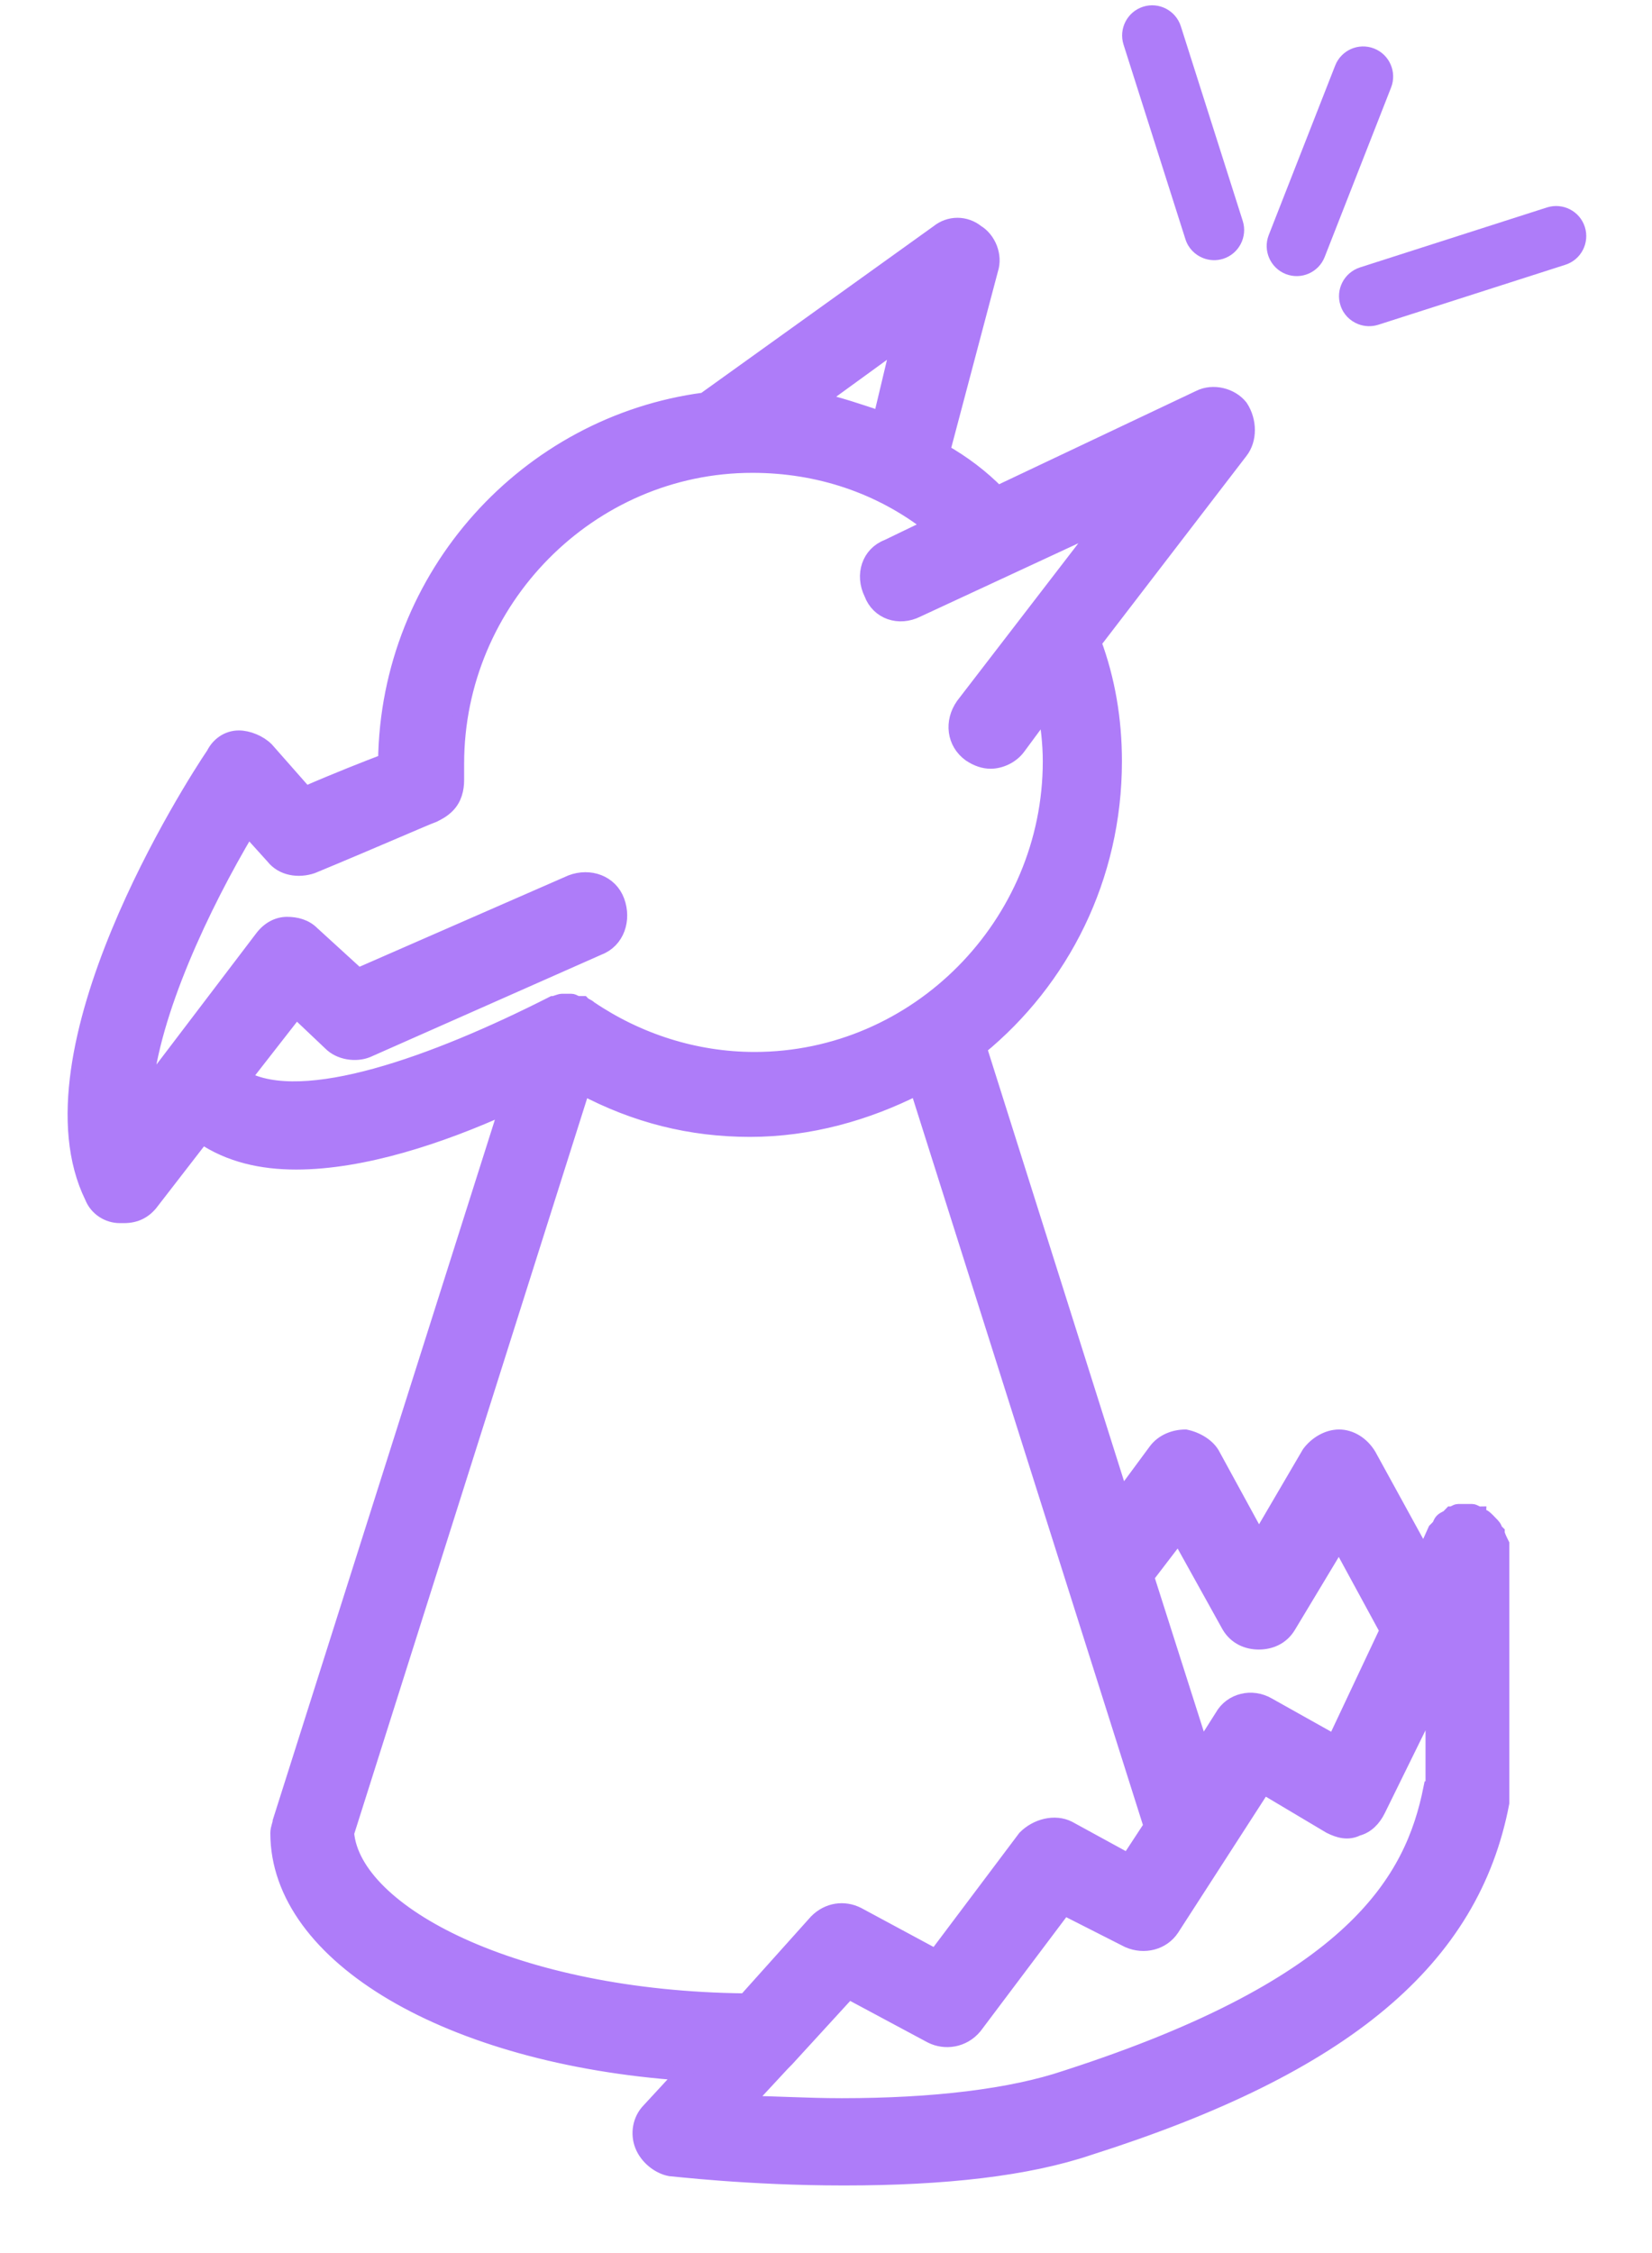 <?xml version="1.0" encoding="UTF-8"?>
<svg width="22px" height="30px" viewBox="0 0 22 30" version="1.1" xmlns="http://www.w3.org/2000/svg" xmlns:xlink="http://www.w3.org/1999/xlink">
    <!-- Generator: Sketch 49.1 (51147) - http://www.bohemiancoding.com/sketch -->
    <title>Group 19</title>
    <desc>Created with Sketch.</desc>
    <defs></defs>
    <g id="Page-1" stroke="none" stroke-width="1" fill="none" fill-rule="evenodd">
        <g id="Homepage" transform="translate(-761, -597)" fill="#AE7CF9" fill-rule="nonzero">
            <g id="Group-10-Copy" transform="translate(42, 596)">
                <g id="Group-19" transform="translate(720, 0)">
                    <g id="Group-9-Copy-3" transform="translate(16.451, 3.301) rotate(21) translate(-16.451, -3.301) translate(12.451, 1.301)">
                        <path d="M4.196,0.151 C3.976,0.151 3.798,0.328 3.796,0.548 L3.779,2.973 C3.778,3.194 3.956,3.374 4.176,3.376 C4.177,3.376 4.178,3.376 4.179,3.376 C4.399,3.376 4.577,3.199 4.579,2.979 L4.596,0.554 C4.597,0.333 4.419,0.153 4.199,0.151 C4.198,0.151 4.197,0.151 4.196,0.151 Z" id="Shape"></path>
                        <path d="M5.006,3.504 C5.085,3.603 5.2,3.653 5.318,3.653 C5.406,3.653 5.495,3.624 5.569,3.565 L7.609,1.926 C7.781,1.787 7.808,1.536 7.67,1.363 C7.531,1.19 7.28,1.164 7.107,1.301 L5.067,2.94 C4.895,3.08 4.867,3.332 5.006,3.504 Z" id="Shape"></path>
                        <path d="M1.127,0.734 C0.955,0.872 0.927,1.124 1.064,1.297 L2.763,3.422 C2.842,3.521 2.958,3.572 3.076,3.572 C3.164,3.572 3.252,3.544 3.326,3.485 C3.498,3.347 3.526,3.095 3.389,2.922 L1.69,0.797 C1.551,0.624 1.299,0.596 1.127,0.734 Z" id="Shape"></path>
                    </g>
                    <g id="noun_63434_cc" transform="translate(0, 4)" stroke="#AE7CF9" stroke-width="0.2">
                        <path d="M18.939,17.406 C18.939,17.406 18.908,17.375 18.908,17.375 C18.908,17.344 18.878,17.313 18.847,17.282 C18.847,17.282 18.817,17.251 18.817,17.251 C18.786,17.22 18.756,17.189 18.725,17.189 C18.725,17.189 18.695,17.189 18.695,17.158 C18.664,17.158 18.634,17.126 18.603,17.126 C18.603,17.126 18.603,17.126 18.603,17.126 C18.603,17.126 18.603,17.126 18.603,17.126 C18.573,17.126 18.573,17.126 18.542,17.126 C18.512,17.126 18.481,17.126 18.451,17.126 C18.451,17.126 18.42,17.126 18.42,17.126 C18.39,17.126 18.359,17.158 18.328,17.158 C18.328,17.158 18.298,17.189 18.298,17.189 C18.267,17.22 18.237,17.22 18.206,17.251 C18.206,17.251 18.176,17.282 18.176,17.313 C18.145,17.344 18.145,17.344 18.115,17.375 L17.962,17.716 L17.23,16.382 C17.138,16.227 16.985,16.134 16.833,16.134 C16.68,16.134 16.528,16.227 16.436,16.351 L15.764,17.499 L15.154,16.382 C15.093,16.258 14.94,16.165 14.788,16.134 C14.635,16.134 14.482,16.196 14.391,16.32 L13.933,16.94 L12.041,10.952 C13.139,10.053 13.841,8.687 13.841,7.136 C13.841,6.578 13.75,6.05 13.567,5.554 L15.52,3.01 C15.642,2.854 15.642,2.606 15.52,2.42 C15.398,2.265 15.154,2.203 14.971,2.296 L12.285,3.568 C12.071,3.351 11.827,3.165 11.552,3.01 L12.193,0.589 C12.254,0.403 12.163,0.186 12.01,0.093 C11.857,-0.031 11.644,-0.031 11.491,0.093 L8.378,2.327 C6.027,2.637 4.165,4.654 4.135,7.136 C3.891,7.229 3.494,7.384 3.067,7.57 L2.548,6.981 C2.456,6.888 2.303,6.826 2.181,6.826 C2.029,6.826 1.907,6.919 1.846,7.043 C1.571,7.446 -0.718,11.014 0.228,12.938 C0.289,13.093 0.442,13.186 0.594,13.186 C0.625,13.186 0.625,13.186 0.655,13.186 C0.808,13.186 0.93,13.124 1.021,13 L1.693,12.131 C2.059,12.379 2.487,12.473 2.944,12.473 C3.83,12.473 4.867,12.131 5.753,11.728 L2.731,21.253 C2.731,21.284 2.7,21.346 2.7,21.408 C2.7,23.053 4.99,24.387 8.103,24.604 L7.645,25.1 C7.523,25.224 7.493,25.411 7.554,25.566 C7.615,25.721 7.767,25.845 7.92,25.876 C7.95,25.876 8.958,26 10.24,26 C11.583,26 12.682,25.876 13.506,25.597 C16.924,24.511 18.603,23.084 19,21.005 C19,20.974 19,20.943 19,20.912 L19,19.795 L19,17.561 C18.969,17.499 18.939,17.437 18.939,17.406 Z M14.696,17.437 L15.368,18.647 C15.459,18.802 15.612,18.864 15.764,18.864 C15.764,18.864 15.764,18.864 15.764,18.864 C15.917,18.864 16.07,18.802 16.161,18.647 L16.833,17.53 L17.474,18.709 L16.772,20.198 L15.887,19.702 C15.673,19.578 15.398,19.64 15.276,19.857 L15.001,20.291 L14.269,17.995 L14.696,17.437 Z M10.728,2.575 C10.453,2.482 10.179,2.389 9.904,2.327 L10.972,1.551 L10.728,2.575 Z M2.242,11.356 L2.944,10.456 L3.402,10.89 C3.524,11.014 3.738,11.045 3.891,10.983 L6.974,9.618 C7.218,9.525 7.309,9.246 7.218,8.998 C7.126,8.749 6.852,8.656 6.607,8.749 L3.769,9.99 L3.158,9.432 C3.067,9.339 2.944,9.308 2.822,9.308 C2.7,9.308 2.578,9.37 2.487,9.494 L0.93,11.542 C1.021,10.487 1.693,9.06 2.303,8.036 L2.639,8.408 C2.761,8.563 2.975,8.594 3.158,8.532 C3.982,8.191 4.684,7.881 4.776,7.85 C4.837,7.819 4.898,7.788 4.959,7.726 C5.051,7.632 5.081,7.508 5.081,7.384 C5.081,7.322 5.081,7.229 5.081,7.167 C5.081,4.995 6.852,3.196 9.019,3.196 C9.904,3.196 10.728,3.475 11.4,4.002 L10.82,4.282 C10.575,4.375 10.484,4.654 10.606,4.902 C10.698,5.15 10.972,5.243 11.216,5.119 L13.689,3.971 L11.827,6.391 C11.674,6.609 11.705,6.888 11.918,7.043 C12.01,7.105 12.102,7.136 12.193,7.136 C12.315,7.136 12.468,7.074 12.559,6.95 L12.926,6.453 C12.956,6.671 12.987,6.888 12.987,7.136 C12.987,9.308 11.216,11.107 9.049,11.107 C8.256,11.107 7.493,10.859 6.852,10.425 C6.852,10.425 6.852,10.425 6.852,10.425 C6.821,10.394 6.79,10.394 6.76,10.363 C6.76,10.363 6.729,10.363 6.729,10.363 C6.729,10.363 6.729,10.363 6.699,10.363 C6.668,10.363 6.638,10.332 6.607,10.332 C6.607,10.332 6.607,10.332 6.607,10.332 C6.577,10.332 6.546,10.332 6.516,10.332 C6.516,10.332 6.485,10.332 6.485,10.332 C6.455,10.332 6.394,10.363 6.363,10.363 C6.363,10.363 6.363,10.363 6.363,10.363 C4.776,11.169 3.036,11.79 2.242,11.356 Z M3.616,21.408 L6.76,11.48 C7.462,11.852 8.195,12.038 8.988,12.038 C9.782,12.038 10.545,11.821 11.216,11.48 L14.33,21.315 L14.025,21.78 L13.231,21.346 C13.048,21.253 12.804,21.315 12.651,21.47 L11.461,23.053 L10.423,22.494 C10.24,22.401 10.026,22.432 9.873,22.587 L8.927,23.642 C5.844,23.611 3.708,22.463 3.616,21.408 Z M18.054,20.819 C17.81,22.029 17.046,23.425 13.2,24.666 C12.468,24.914 11.43,25.038 10.209,25.038 C9.721,25.038 9.293,25.007 8.927,25.007 L9.416,24.48 C9.446,24.449 9.477,24.418 9.477,24.418 L10.301,23.518 L11.4,24.107 C11.583,24.2 11.827,24.169 11.98,23.983 L13.17,22.401 L14.025,22.835 C14.238,22.928 14.482,22.866 14.605,22.68 L15.826,20.788 L16.711,21.315 C16.833,21.377 16.955,21.408 17.077,21.346 C17.199,21.315 17.291,21.222 17.352,21.098 L18.084,19.609 L18.084,19.795 L18.084,20.819 L18.054,20.819 Z" id="Shape"></path>
                    </g>
                </g>
            </g>
        </g>
    </g>
</svg>